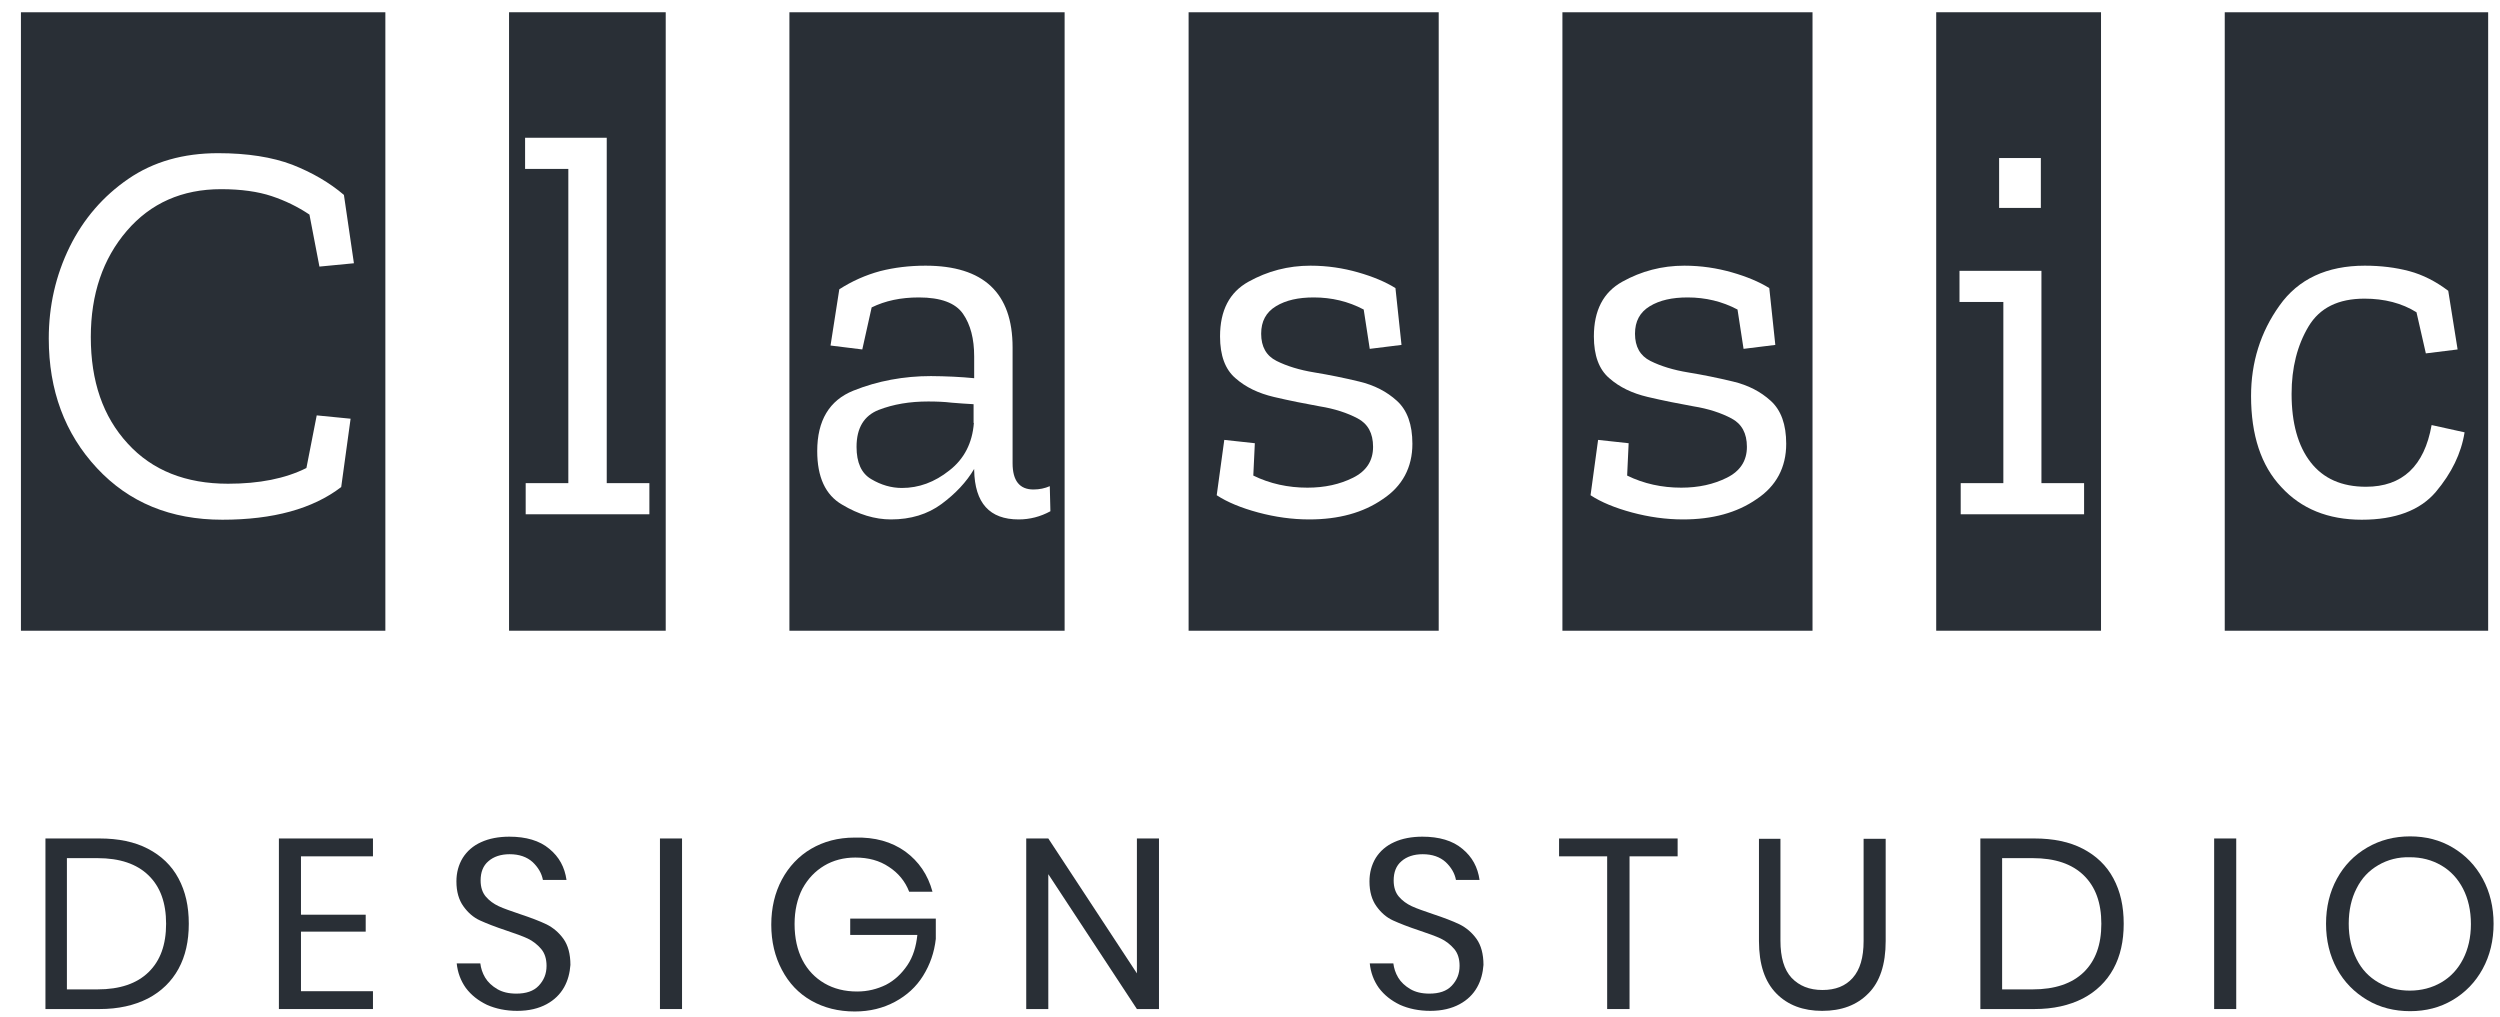<svg width="118" height="48" viewBox="0 0 118 48" fill="none" xmlns="http://www.w3.org/2000/svg">
<path d="M0.988 29.784V0.578H18.189V29.77H0.988V29.784ZM16.105 22.989L16.548 19.763L14.949 19.606L14.463 22.09C13.464 22.59 12.237 22.832 10.766 22.832C8.768 22.832 7.183 22.204 6.027 20.934C4.857 19.663 4.286 17.993 4.286 15.909C4.286 13.882 4.857 12.212 5.984 10.899C7.112 9.586 8.597 8.929 10.438 8.929C11.38 8.929 12.18 9.043 12.822 9.257C13.464 9.471 14.05 9.757 14.606 10.128L15.077 12.583L16.705 12.426L16.233 9.2C15.548 8.615 14.735 8.144 13.793 7.773C12.85 7.416 11.68 7.23 10.295 7.23C8.654 7.23 7.241 7.63 6.056 8.444C4.871 9.257 3.943 10.328 3.287 11.655C2.63 12.997 2.302 14.439 2.302 15.981C2.302 18.422 3.058 20.463 4.571 22.09C6.084 23.718 8.054 24.531 10.495 24.531C12.893 24.531 14.763 24.017 16.105 22.989Z" fill="#292F36"/>
<path d="M24.027 29.784V0.578H31.422V29.77H24.027V29.784ZM24.812 24.274H30.651V22.804H28.638V6.502H24.784V7.973H26.825V22.804H24.812V24.274Z" fill="#292F36"/>
<path d="M37.26 29.784V0.578H50.25V29.77H37.26V29.784ZM39.615 13.654L39.201 16.309L40.7 16.494L41.142 14.51C41.785 14.196 42.513 14.039 43.369 14.039C44.397 14.039 45.096 14.296 45.453 14.81C45.81 15.324 45.981 15.995 45.981 16.823V17.851C45.667 17.822 45.339 17.794 44.982 17.779C44.625 17.765 44.283 17.751 43.94 17.751C42.656 17.751 41.428 17.979 40.286 18.436C39.144 18.893 38.573 19.849 38.573 21.291C38.573 22.518 38.959 23.361 39.744 23.817C40.529 24.288 41.3 24.517 42.056 24.517C42.984 24.517 43.783 24.274 44.44 23.789C45.096 23.303 45.61 22.761 45.981 22.133V22.19C46.01 23.746 46.709 24.517 48.08 24.517C48.608 24.517 49.108 24.388 49.579 24.131L49.55 22.947C49.322 23.047 49.065 23.104 48.779 23.104C48.123 23.104 47.794 22.69 47.794 21.862V16.395C47.794 13.825 46.424 12.54 43.683 12.54C42.927 12.54 42.213 12.626 41.542 12.797C40.857 12.983 40.215 13.268 39.615 13.654ZM45.967 19.963C45.896 20.905 45.511 21.662 44.811 22.204C44.112 22.761 43.369 23.032 42.57 23.032C42.07 23.032 41.585 22.89 41.128 22.618C40.657 22.347 40.429 21.833 40.429 21.091C40.429 20.192 40.786 19.621 41.471 19.349C42.17 19.078 42.941 18.95 43.812 18.95C44.197 18.95 44.568 18.964 44.925 19.007C45.282 19.035 45.639 19.064 45.953 19.078V19.963H45.967Z" fill="#292F36"/>
<path d="M56.102 29.784V0.578H67.907V29.77H56.102V29.784ZM66.665 20.948C66.665 20.035 66.422 19.364 65.937 18.921C65.451 18.479 64.866 18.179 64.152 18.008C63.439 17.836 62.739 17.694 62.04 17.579C61.34 17.465 60.741 17.28 60.255 17.037C59.77 16.794 59.527 16.366 59.527 15.752C59.527 15.167 59.756 14.739 60.227 14.453C60.698 14.168 61.283 14.039 62.011 14.039C62.853 14.039 63.639 14.225 64.367 14.61L64.652 16.466L66.151 16.28L65.865 13.597C65.38 13.297 64.795 13.054 64.095 12.854C63.396 12.655 62.654 12.54 61.854 12.54C60.798 12.54 59.827 12.797 58.928 13.297C58.029 13.797 57.586 14.653 57.586 15.881C57.586 16.78 57.829 17.437 58.314 17.851C58.799 18.279 59.399 18.564 60.127 18.736C60.855 18.907 61.569 19.05 62.282 19.178C62.996 19.292 63.596 19.492 64.081 19.749C64.566 20.006 64.809 20.449 64.809 21.091C64.809 21.748 64.495 22.233 63.867 22.547C63.239 22.861 62.525 23.018 61.711 23.018C60.798 23.018 59.941 22.832 59.156 22.447L59.228 20.92L57.786 20.763L57.429 23.375C57.929 23.703 58.585 23.974 59.385 24.189C60.184 24.403 60.983 24.517 61.797 24.517C63.182 24.517 64.338 24.203 65.266 23.56C66.194 22.947 66.665 22.062 66.665 20.948Z" fill="#292F36"/>
<path d="M73.746 29.784V0.578H85.551V29.77H73.746V29.784ZM84.309 20.948C84.309 20.035 84.067 19.364 83.581 18.921C83.096 18.479 82.511 18.179 81.797 18.008C81.083 17.836 80.384 17.694 79.684 17.579C78.985 17.465 78.385 17.28 77.9 17.037C77.415 16.794 77.172 16.366 77.172 15.752C77.172 15.167 77.4 14.739 77.871 14.453C78.342 14.168 78.928 14.039 79.656 14.039C80.498 14.039 81.283 14.225 82.011 14.61L82.296 16.466L83.795 16.28L83.51 13.597C83.025 13.297 82.439 13.054 81.74 12.854C81.04 12.655 80.298 12.54 79.499 12.54C78.442 12.54 77.472 12.797 76.572 13.297C75.673 13.797 75.231 14.653 75.231 15.881C75.231 16.78 75.473 17.437 75.959 17.851C76.444 18.279 77.043 18.564 77.772 18.736C78.499 18.907 79.213 19.05 79.927 19.178C80.641 19.292 81.24 19.492 81.725 19.749C82.211 20.006 82.454 20.449 82.454 21.091C82.454 21.748 82.139 22.233 81.511 22.547C80.883 22.861 80.17 23.018 79.356 23.018C78.442 23.018 77.586 22.832 76.801 22.447L76.872 20.92L75.43 20.763L75.074 23.375C75.573 23.703 76.23 23.974 77.029 24.189C77.829 24.403 78.628 24.517 79.442 24.517C80.826 24.517 81.983 24.203 82.91 23.56C83.838 22.947 84.309 22.062 84.309 20.948Z" fill="#292F36"/>
<path d="M91.389 29.784V0.578H99.168V29.77H91.389V29.784ZM92.531 24.274H98.369V22.804H96.356V12.783H92.488V14.253H94.558V22.804H92.545V24.274H92.531ZM94.358 7.459V9.814H96.328V7.459H94.358Z" fill="#292F36"/>
<path d="M105.008 29.784V0.578H117.441V29.77H105.008V29.784ZM116.328 20.406L114.772 20.063C114.429 22.005 113.387 22.975 111.674 22.975C110.532 22.975 109.661 22.59 109.062 21.819C108.462 21.048 108.163 19.963 108.163 18.593C108.163 17.351 108.434 16.295 108.962 15.41C109.49 14.525 110.375 14.096 111.603 14.096C112.545 14.096 113.373 14.31 114.058 14.739L114.5 16.68L115.999 16.494L115.557 13.725C114.971 13.283 114.358 12.969 113.715 12.797C113.073 12.626 112.373 12.54 111.617 12.54C109.833 12.54 108.477 13.169 107.591 14.425C106.692 15.681 106.25 17.108 106.25 18.693C106.25 20.534 106.721 21.976 107.677 22.989C108.619 24.017 109.89 24.531 111.474 24.531C113.059 24.531 114.229 24.089 114.971 23.218C115.714 22.333 116.17 21.405 116.328 20.406Z" fill="#292F36"/>
<path d="M8.425 45.729C8.097 46.328 7.612 46.799 6.984 47.128C6.341 47.456 5.585 47.627 4.7 47.627H2.145V39.576H4.7C5.585 39.576 6.356 39.733 6.984 40.062C7.612 40.39 8.097 40.847 8.425 41.461C8.754 42.075 8.911 42.774 8.911 43.602C8.911 44.416 8.754 45.129 8.425 45.729ZM7.012 45.886C7.569 45.343 7.84 44.587 7.84 43.602C7.84 42.617 7.569 41.86 7.012 41.318C6.455 40.776 5.656 40.504 4.6 40.504H3.158V46.699H4.6C5.656 46.699 6.455 46.428 7.012 45.886Z" fill="#292F36"/>
<path d="M14.206 40.419V43.174H17.261V43.973H14.206V46.785H17.604V47.627H13.164V39.576H17.604V40.419H14.206Z" fill="#292F36"/>
<path d="M26.625 46.6C26.439 46.928 26.168 47.199 25.797 47.399C25.426 47.599 24.969 47.713 24.412 47.713C23.884 47.713 23.399 47.613 22.985 47.428C22.571 47.228 22.242 46.971 21.985 46.628C21.743 46.285 21.6 45.9 21.557 45.472H22.671C22.699 45.7 22.771 45.929 22.899 46.143C23.027 46.357 23.227 46.542 23.47 46.685C23.713 46.828 24.012 46.899 24.369 46.899C24.826 46.899 25.183 46.785 25.426 46.528C25.668 46.271 25.797 45.971 25.797 45.586C25.797 45.258 25.711 44.986 25.54 44.787C25.369 44.587 25.154 44.416 24.912 44.301C24.669 44.187 24.312 44.059 23.884 43.916C23.37 43.745 22.97 43.588 22.656 43.445C22.342 43.302 22.085 43.074 21.871 42.774C21.657 42.474 21.543 42.089 21.543 41.603C21.543 41.19 21.643 40.818 21.843 40.49C22.043 40.176 22.328 39.919 22.713 39.748C23.085 39.577 23.541 39.491 24.041 39.491C24.826 39.491 25.468 39.676 25.925 40.062C26.396 40.447 26.653 40.933 26.739 41.532H25.625C25.568 41.218 25.397 40.933 25.14 40.69C24.869 40.447 24.512 40.319 24.055 40.319C23.641 40.319 23.299 40.433 23.056 40.647C22.799 40.861 22.685 41.175 22.685 41.561C22.685 41.875 22.771 42.132 22.928 42.317C23.099 42.517 23.299 42.66 23.541 42.774C23.784 42.888 24.127 43.002 24.541 43.145C25.055 43.316 25.468 43.473 25.797 43.63C26.111 43.788 26.382 44.016 26.596 44.316C26.81 44.615 26.924 45.029 26.924 45.543C26.896 45.914 26.81 46.271 26.625 46.6Z" fill="#292F36"/>
<path d="M32.192 39.576V47.627H31.15V39.576H32.192Z" fill="#292F36"/>
<path d="M42.728 40.19C43.37 40.661 43.798 41.289 44.013 42.089H42.913C42.728 41.603 42.4 41.204 41.957 40.918C41.515 40.619 40.986 40.476 40.373 40.476C39.83 40.476 39.331 40.604 38.902 40.861C38.474 41.118 38.132 41.475 37.875 41.946C37.632 42.417 37.504 42.974 37.504 43.616C37.504 44.273 37.632 44.844 37.875 45.315C38.117 45.786 38.474 46.157 38.917 46.414C39.359 46.671 39.873 46.799 40.458 46.799C40.958 46.799 41.4 46.685 41.814 46.485C42.228 46.271 42.557 45.957 42.828 45.558C43.099 45.158 43.242 44.672 43.299 44.13H40.13V43.359H44.17V44.316C44.098 44.958 43.898 45.529 43.57 46.057C43.242 46.585 42.799 46.985 42.243 47.285C41.686 47.584 41.058 47.742 40.344 47.742C39.573 47.742 38.888 47.57 38.288 47.228C37.689 46.885 37.232 46.4 36.904 45.772C36.576 45.158 36.404 44.444 36.404 43.645C36.404 42.845 36.576 42.132 36.904 41.518C37.232 40.904 37.703 40.404 38.288 40.062C38.874 39.719 39.559 39.534 40.33 39.534C41.3 39.505 42.086 39.733 42.728 40.19Z" fill="#292F36"/>
<path d="M54.704 47.627H53.662L49.48 41.261V47.627H48.438V39.576H49.48L53.662 45.943V39.576H54.704V47.627Z" fill="#292F36"/>
<path d="M69.72 46.6C69.535 46.928 69.264 47.199 68.892 47.399C68.521 47.599 68.065 47.713 67.508 47.713C66.98 47.713 66.494 47.613 66.08 47.428C65.666 47.228 65.338 46.971 65.081 46.628C64.838 46.285 64.696 45.9 64.653 45.472H65.766C65.795 45.7 65.866 45.929 65.995 46.143C66.123 46.357 66.323 46.542 66.566 46.685C66.808 46.828 67.108 46.899 67.465 46.899C67.922 46.899 68.279 46.785 68.521 46.528C68.764 46.271 68.892 45.971 68.892 45.586C68.892 45.258 68.807 44.986 68.635 44.787C68.464 44.587 68.25 44.416 68.007 44.301C67.765 44.187 67.408 44.059 66.98 43.916C66.466 43.745 66.066 43.588 65.752 43.445C65.438 43.302 65.181 43.074 64.967 42.774C64.753 42.474 64.639 42.089 64.639 41.603C64.639 41.19 64.739 40.818 64.938 40.49C65.138 40.176 65.424 39.919 65.809 39.748C66.18 39.577 66.637 39.491 67.137 39.491C67.922 39.491 68.564 39.676 69.021 40.062C69.492 40.447 69.749 40.933 69.835 41.532H68.721C68.664 41.218 68.493 40.933 68.236 40.69C67.965 40.447 67.608 40.319 67.151 40.319C66.737 40.319 66.394 40.433 66.152 40.647C65.895 40.861 65.781 41.175 65.781 41.561C65.781 41.875 65.866 42.132 66.023 42.317C66.195 42.517 66.394 42.66 66.637 42.774C66.88 42.888 67.222 43.002 67.636 43.145C68.15 43.316 68.564 43.473 68.892 43.63C69.207 43.788 69.478 44.016 69.692 44.316C69.906 44.615 70.02 45.029 70.02 45.543C69.992 45.914 69.906 46.271 69.72 46.6Z" fill="#292F36"/>
<path d="M79.184 39.576V40.419H76.914V47.627H75.858V40.419H73.588V39.576H79.184Z" fill="#292F36"/>
<path d="M84.037 39.576V44.401C84.037 45.186 84.208 45.772 84.565 46.157C84.922 46.528 85.393 46.728 86.021 46.728C86.635 46.728 87.106 46.542 87.448 46.157C87.791 45.772 87.962 45.201 87.962 44.416V39.591H89.004V44.416C89.004 45.515 88.733 46.343 88.191 46.885C87.648 47.442 86.92 47.713 86.007 47.713C85.108 47.713 84.379 47.442 83.837 46.885C83.295 46.328 83.023 45.515 83.023 44.416V39.591H84.037V39.576Z" fill="#292F36"/>
<path d="M99.753 45.729C99.425 46.328 98.94 46.799 98.312 47.128C97.669 47.456 96.913 47.627 96.028 47.627H93.473V39.576H96.028C96.913 39.576 97.684 39.733 98.312 40.062C98.94 40.39 99.425 40.847 99.753 41.461C100.082 42.075 100.239 42.774 100.239 43.602C100.239 44.416 100.082 45.129 99.753 45.729ZM98.355 45.886C98.911 45.343 99.183 44.587 99.183 43.602C99.183 42.617 98.911 41.86 98.355 41.318C97.798 40.776 96.998 40.504 95.942 40.504H94.5V46.699H95.942C96.984 46.699 97.798 46.428 98.355 45.886Z" fill="#292F36"/>
<path d="M105.55 39.576V47.627H104.508V39.576H105.55Z" fill="#292F36"/>
<path d="M115.77 40.005C116.37 40.362 116.841 40.847 117.183 41.475C117.526 42.103 117.697 42.817 117.697 43.602C117.697 44.387 117.526 45.101 117.183 45.729C116.841 46.357 116.37 46.842 115.77 47.199C115.171 47.556 114.5 47.727 113.757 47.727C113.015 47.727 112.33 47.556 111.73 47.199C111.131 46.842 110.646 46.357 110.303 45.729C109.96 45.101 109.789 44.387 109.789 43.602C109.789 42.817 109.96 42.103 110.303 41.475C110.646 40.847 111.117 40.362 111.73 40.005C112.344 39.648 113.015 39.477 113.757 39.477C114.5 39.477 115.171 39.648 115.77 40.005ZM112.259 40.833C111.816 41.09 111.473 41.446 111.231 41.932C110.988 42.403 110.86 42.959 110.86 43.602C110.86 44.23 110.988 44.787 111.231 45.272C111.473 45.757 111.816 46.114 112.259 46.371C112.701 46.628 113.186 46.757 113.743 46.757C114.285 46.757 114.785 46.628 115.228 46.371C115.67 46.114 116.013 45.743 116.255 45.272C116.498 44.801 116.627 44.244 116.627 43.616C116.627 42.974 116.498 42.417 116.255 41.946C116.013 41.475 115.67 41.104 115.228 40.847C114.785 40.59 114.3 40.462 113.743 40.462C113.201 40.447 112.701 40.576 112.259 40.833Z" fill="#292F36"/>
</svg>
